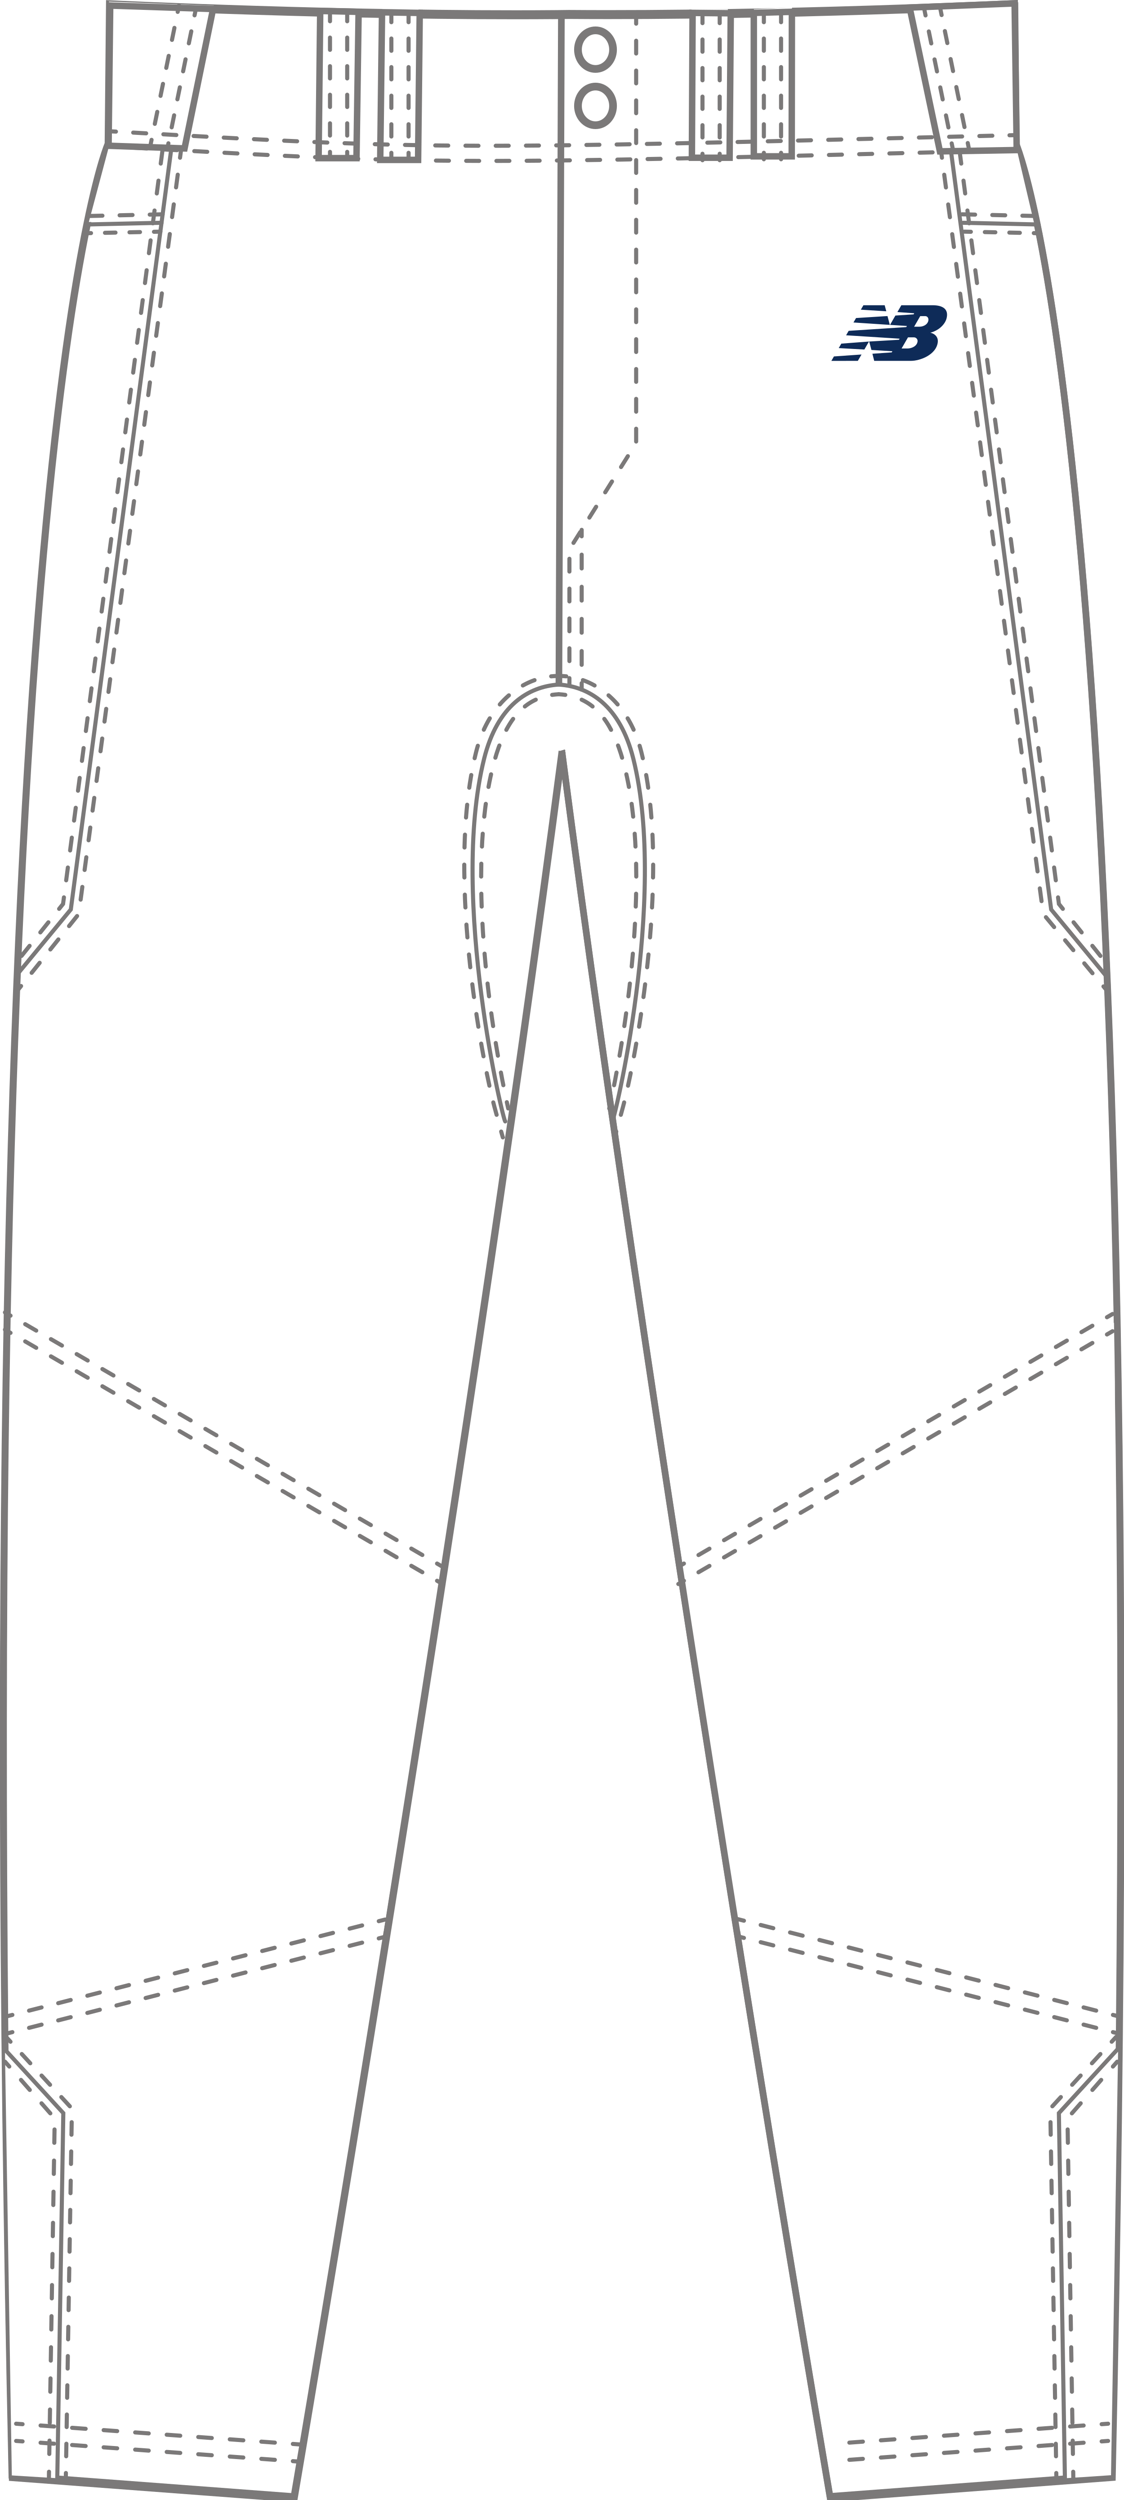 <?xml version="1.0" encoding="UTF-8" standalone="no"?>
<svg
   xmlns:dc="http://purl.org/dc/elements/1.1/"
   xmlns:cc="http://creativecommons.org/ns#"
   xmlns:rdf="http://www.w3.org/1999/02/22-rdf-syntax-ns#"
   xmlns:svg="http://www.w3.org/2000/svg"
   xmlns="http://www.w3.org/2000/svg"
   xmlns:xlink="http://www.w3.org/1999/xlink"
   xmlns:sodipodi="http://sodipodi.sourceforge.net/DTD/sodipodi-0.dtd"
   xmlns:inkscape="http://www.inkscape.org/namespaces/inkscape"
   id="pant_front"
   width="100%"
   height="100%"
   preserveAspectRatio="xMinYMin meet"
   viewBox="0 0 163.293 363.125"
   version="1.1"
   inkscape:version="0.48.4 r9939"
   sodipodi:docname="pant_front_4040.svg">
  <sodipodi:namedview
     pagecolor="#ffffff"
     bordercolor="#666666"
     borderopacity="1"
     objecttolerance="10"
     gridtolerance="10"
     guidetolerance="10"
     inkscape:pageopacity="0"
     inkscape:pageshadow="2"
     inkscape:window-width="1366"
     inkscape:window-height="705"
     id="namedview299"
     showgrid="false"
     inkscape:zoom="2.9691138"
     inkscape:cx="132.01749"
     inkscape:cy="98.746053"
     inkscape:window-x="-4"
     inkscape:window-y="-4"
     inkscape:window-maximized="1"
     inkscape:current-layer="layer1" />
  <defs
     id="defs10593">
    <inkscape:path-effect
       effect="spiro"
       id="path-effect3318"
       is_visible="true" />
    <inkscape:path-effect
       effect="spiro"
       id="path-effect3314"
       is_visible="true" />
    <inkscape:path-effect
       effect="spiro"
       id="path-effect3288"
       is_visible="true" />
    <inkscape:path-effect
       effect="spiro"
       id="path-effect3283"
       is_visible="true" />
    <inkscape:path-effect
       effect="spiro"
       id="path-effect3279"
       is_visible="true" />
    <clipPath
       clipPathUnits="userSpaceOnUse"
       id="clipPath3055">
      <path
         d="M 0,612 1008,612 1008,0 0,0 0,612 z"
         id="path3057" />
    </clipPath>
    <inkscape:path-effect
       effect="spiro"
       id="path-effect3288-1"
       is_visible="true" />
    <inkscape:path-effect
       effect="spiro"
       id="path-effect3318-4"
       is_visible="true" />
    <inkscape:path-effect
       effect="spiro"
       id="path-effect3314-9"
       is_visible="true" />
  </defs>
  <g
     id="layer1"
     transform="translate(-226.821,-415.027)">
    <path
       id="path3935back"
       style="fill:#ffffff;stroke:#7b7979;stroke-width:0.964;stroke-linecap:butt;stroke-linejoin:miter;stroke-miterlimit:4;stroke-opacity:1;stroke-dasharray:none"
       d="m 307.413,416.98 c -29.705,0.236 -64.71,-1.431 -64.71,-1.431 l -0.195,20.352 c 0,0 -20.399,45.282 -13.963,338.655 l 40.983,3.074 c 0,0 24.581,-143.883 38.928,-253.514 l -0.013,-0.026 c 14.344,109.631 38.955,253.513 38.955,253.513 l 40.984,-3.074 c 6.435,-293.371 -13.963,-338.655 -13.963,-338.655 l -0.195,-20.351 c 0,0 -35.006,1.667 -64.74,1.433 l -2.071,0.025 z" />
    <path
       inkscape:connector-curvature="0"
       style="fill:#ffffff;fill-opacity:0.975;stroke:none"
       d="m 227.843,607.056 0.312,103.062 54.406,-14.656 8.25,-52.875 -62.969,-35.531 z m 160.969,0 -62.969,35.531 8.25,52.875 54.406,14.656 0.312,-103.062 z"
       id="knees_front_frontback"
       inkscape:label="" />
    <path
       inkscape:connector-curvature="0"
       id="path3935"
       style="fill:#ffffff;stroke:#7b7979;stroke-width:0.964;stroke-linecap:butt;stroke-linejoin:miter;stroke-miterlimit:4;stroke-opacity:1;stroke-dasharray:none;fill-opacity:0"
       d="m 307.458,417.32 c -29.705,0.236 -64.71,-1.431 -64.71,-1.431 l -0.195,20.352 c 0,0 -20.399,45.282 -13.963,338.655 l 40.983,3.074 c 0,0 24.581,-143.883 38.928,-253.514 l -0.013,-0.026 c 14.344,109.631 38.955,253.513 38.955,253.513 l 40.984,-3.074 C 394.861,481.498 374.464,436.214 374.464,436.214 l -0.195,-20.351 c 0,0 -35.006,1.667 -64.74,1.433 l -2.071,0.025 z" />
    <path
       style="fill:#ffffff;fill-opacity:1;fill-rule:nonzero;stroke:none"
       d="m 242.685,436.169 -2.956,11.098 10.78,-0.046 1.406,-10.531 z m 131.924,0.876 -9.413,-0.262 1.375,10.438 10.478,0.202 z"
       id="path3273back"
       inkscape:connector-curvature="0"
       sodipodi:nodetypes="cccccccccc" />
    <path
       style="fill:#ffffff;fill-opacity:1;fill-rule:nonzero;stroke:none"
       d="m 389.259,712.683 -8.5,9.531 0.844,52.75 6.625,-0.438 1.031,-61.844 z m -161.719,0.031 1,61.844 6.625,0.406 0.875,-52.75 -8.5,-9.5 z"
       id="path3181back" />
    <path
       style="fill:none;fill-opacity:1;fill-rule:nonzero;stroke:none"
       d="m 389.259,712.683 -8.5,9.531 0.844,52.75 6.625,-0.438 1.031,-61.844 z m -161.719,0.031 1,61.844 6.625,0.406 0.875,-52.75 -8.5,-9.5 z"
       id="path3181inf" />
    <path
       inkscape:connector-curvature="0"
       style="fill:#ffffff;fill-opacity:0;stroke:none"
       d="m 243.228,435.985 -3.5,11.438 11.188,-0.25 1.406,-10.531 -9.094,-0.656 z m 132.125,0.531 -9.75,0.219 1.375,10.438 11.344,0.25 -2.969,-10.906 z"
       id="path3273inf" />
    <path
       inkscape:connector-curvature="0"
       style="fill:#ffffff;fill-opacity:0;fill-rule:nonzero;stroke:none"
       d="m 242.602,436.183 -3.5,11.438 11.188,-0.25 1.406,-10.531 -9.094,-0.656 z m 132.125,0.531 -9.75,0.219 1.375,10.438 11.344,0.25 -2.969,-10.906 z"
       id="path3273inf-7"
       inkscape:label="#path3273" />
    <path
       style="fill:#ffffff;fill-opacity:1;fill-rule:nonzero;stroke:none"
       d="m 242.655,415.264 -0.031,20.531 11.062,0.406 4.219,-20.344 -15.25,-0.594 z m 131.562,0 -15.25,0.594 4.406,20.906 11.031,-0.406 -0.188,-21.094 z m -32.344,0.844 -5.531,0.25 0.094,21.125 5.438,0 0,-21.375 z m -68.781,0.25 0,21.375 5.469,0 0.094,-21.094 -5.562,-0.281 z m 9.219,0 -0.094,21.688 5.312,0 0.094,-21.688 -5.312,0 z m 44.969,0 0.094,21.688 5.312,0 -0.125,-21.688 -5.281,0 z"
       id="path3221back" />
    <path
       style="fill:#c1bfbd;fill-opacity:0;fill-rule:nonzero;stroke:none"
       d="M 162.438 297.656 L 153.938 307.188 L 154.781 359.938 L 161.406 359.5 L 162.438 297.656 z M 0.719 297.688 L 1.719 359.531 L 8.344 359.938 L 9.219 307.188 L 0.719 297.688 z "
       id="path3181"
       transform="translate(226.821,415.027)" />
    <path
       style="fill:#c1bfbd;fill-opacity:0;fill-rule:nonzero;stroke:none"
       d="m 242.655,415.264 -0.031,20.531 11.062,0.406 4.219,-20.344 -15.25,-0.594 z m 131.562,0 -15.25,0.594 4.406,20.906 11.031,-0.406 -0.188,-21.094 z m -32.344,0.844 -5.531,0.25 0.094,21.125 5.438,0 0,-21.375 z m -68.781,0.25 0,21.375 5.469,0 0.094,-21.094 -5.562,-0.281 z m 9.219,0 -0.094,21.688 5.312,0 0.094,-21.688 -5.312,0 z m 44.969,0 0.094,21.688 5.312,0 -0.125,-21.688 -5.281,0 z"
       id="path3221" />
    <path
       style="fill:#ffff00;fill-opacity:0;fill-rule:nonzero;stroke:none"
       d="m 243.228,435.985 -3.5,11.438 11.188,-0.25 1.406,-10.531 -9.094,-0.656 z m 132.125,0.531 -9.75,0.219 1.375,10.438 11.344,0.25 -2.969,-10.906 z"
       id="path3273"
       inkscape:connector-curvature="0" />
    <g
       id="g3937"
       transform="matrix(1.25,0,0,-1.25,287.562,438.249)">
      <path
         d="M 0,0 -4.403,0 -4.192,17.148 0.189,17.077 0,0 z"
         style="fill:none;stroke:#7b7979;stroke-width:0.75;stroke-linecap:butt;stroke-linejoin:miter;stroke-miterlimit:4;stroke-opacity:1;stroke-dasharray:none"
         id="path3939" />
    </g>
    <g
       id="g3941"
       transform="matrix(1.25,0,0,-1.25,278.61,437.997)">
      <path
         d="M 0,0 -4.403,0 -4.216,17.104 0.247,17 0,0 z"
         style="fill:none;stroke:#7b7979;stroke-width:0.75;stroke-linecap:butt;stroke-linejoin:miter;stroke-miterlimit:4;stroke-opacity:1;stroke-dasharray:none"
         id="path3943" />
    </g>
    <g
       id="g3945"
       transform="matrix(1.25,0,0,-1.25,341.84,437.732)">
      <path
         d="m 0,0 -4.405,0 0,16.666 4.427,0.126 L 0,0 z"
         style="fill:none;stroke:#7b7979;stroke-width:0.75;stroke-linecap:butt;stroke-linejoin:miter;stroke-miterlimit:4;stroke-opacity:1;stroke-dasharray:none"
         id="path3947" />
    </g>
    <g
       id="g3949"
       transform="matrix(1.25,0,0,-1.25,332.816,437.937)">
      <path
         d="M 0,0 -4.383,0 -4.302,16.83 0.134,16.784 0,0 z"
         style="fill:none;stroke:#7b7979;stroke-width:0.75;stroke-linecap:butt;stroke-linejoin:miter;stroke-miterlimit:4;stroke-opacity:1;stroke-dasharray:none"
         id="path3951" />
    </g>
    <g
       id="g3953"
       transform="matrix(1.25,0,0,-1.25,358.975,416.125)">
      <path
         d="m 0,0 3.516,-16.709 8.927,0.152 L 12.199,0.482 0,0 z"
         style="fill:none;stroke:#7b7979;stroke-width:0.75;stroke-linecap:butt;stroke-linejoin:miter;stroke-miterlimit:4;stroke-opacity:1;stroke-dasharray:none"
         id="path3955" />
    </g>
    <path
       id="path3959"
       style="fill:none;stroke:#7b7979;stroke-width:0.938;stroke-linecap:butt;stroke-linejoin:miter;stroke-miterlimit:4;stroke-opacity:1;stroke-dasharray:none"
       d="m 257.774,416.335 -4.143,20.25 -11.036,-0.388 0.235,-20.363 14.944,0.5 z" />
    <g
       id="g3961"
       transform="matrix(1.25,0,0,-1.25,315.883,422.236)">
      <path
         d="m 0,0 c 0,-1.238 -0.913,-2.244 -2.039,-2.244 -1.126,0 -2.038,1.006 -2.038,2.244 0,1.238 0.912,2.242 2.038,2.242 C -0.913,2.242 0,1.238 0,0 z"
         style="fill:none;stroke:#7b7979;stroke-width:0.898;stroke-linecap:butt;stroke-linejoin:miter;stroke-miterlimit:4;stroke-opacity:1;stroke-dasharray:none"
         id="path3963" />
    </g>
    <g
       id="g3965"
       transform="matrix(1.25,0,0,-1.25,315.883,430.408)">
      <path
         d="m 0,0 c 0,-1.238 -0.913,-2.244 -2.039,-2.244 -1.126,0 -2.038,1.006 -2.038,2.244 0,1.24 0.912,2.246 2.038,2.246 C -0.913,2.246 0,1.24 0,0 z"
         style="fill:none;stroke:#7b7979;stroke-width:0.898;stroke-linecap:butt;stroke-linejoin:miter;stroke-miterlimit:4;stroke-opacity:1;stroke-dasharray:none"
         id="path3967" />
    </g>
    <g
       id="g3969"
       transform="matrix(1.25,0,0,-1.25,387.803,769.545)">
      <path
         d="M 0,0 -0.748,-0.055"
         style="fill:none;stroke:#7b7979;stroke-width:0.476;stroke-linecap:round;stroke-linejoin:miter;stroke-miterlimit:4;stroke-opacity:1;stroke-dasharray:none"
         id="path3971" />
    </g>
    <g
       id="g3973"
       transform="matrix(1.25,0,0,-1.25,384.249,769.805)">
      <path
         d="M 0,0 -28.274,-2.066"
         style="fill:none;stroke:#7b7979;stroke-width:0.476;stroke-linecap:round;stroke-linejoin:miter;stroke-miterlimit:4;stroke-opacity:1;stroke-dasharray:1.575, 2.1;stroke-dashoffset:0"
         id="path3975" />
    </g>
    <g
       id="g3981"
       transform="matrix(1.25,0,0,-1.25,387.803,767.045)">
      <path
         d="M 0,0 -0.748,-0.055"
         style="fill:none;stroke:#7b7979;stroke-width:0.476;stroke-linecap:round;stroke-linejoin:miter;stroke-miterlimit:4;stroke-opacity:1;stroke-dasharray:none"
         id="path3983" />
    </g>
    <g
       id="g3985"
       transform="matrix(1.25,0,0,-1.25,384.249,767.305)">
      <path
         d="M 0,0 -28.274,-2.066"
         style="fill:none;stroke:#7b7979;stroke-width:0.476;stroke-linecap:round;stroke-linejoin:miter;stroke-miterlimit:4;stroke-opacity:1;stroke-dasharray:1.575, 2.1;stroke-dashoffset:0"
         id="path3987" />
    </g>
    <g
       id="g3993"
       transform="matrix(1.25,0,0,-1.25,229.163,769.545)">
      <path
         d="M 0,0 0.748,-0.055"
         style="fill:none;stroke:#7b7979;stroke-width:0.476;stroke-linecap:round;stroke-linejoin:miter;stroke-miterlimit:4;stroke-opacity:1;stroke-dasharray:none"
         id="path3995" />
    </g>
    <g
       id="g3997"
       transform="matrix(1.25,0,0,-1.25,232.716,769.805)">
      <path
         d="M 0,0 28.274,-2.066"
         style="fill:none;stroke:#7b7979;stroke-width:0.476;stroke-linecap:round;stroke-linejoin:miter;stroke-miterlimit:4;stroke-opacity:1;stroke-dasharray:1.575, 2.1;stroke-dashoffset:0"
         id="path3999" />
    </g>
    <g
       id="g4001"
       transform="matrix(1.25,0,0,-1.25,269.368,772.483)">
      <path
         d="M 0,0 0.748,-0.055"
         style="fill:none;stroke:#7b7979;stroke-width:0.476;stroke-linecap:round;stroke-linejoin:miter;stroke-miterlimit:4;stroke-opacity:1;stroke-dasharray:none"
         id="path4003" />
    </g>
    <g
       id="g4005"
       transform="matrix(1.25,0,0,-1.25,229.163,767.045)">
      <path
         d="M 0,0 0.748,-0.055"
         style="fill:none;stroke:#7b7979;stroke-width:0.476;stroke-linecap:round;stroke-linejoin:miter;stroke-miterlimit:4;stroke-opacity:1;stroke-dasharray:none"
         id="path4007" />
    </g>
    <g
       id="g4009"
       transform="matrix(1.25,0,0,-1.25,232.716,767.305)">
      <path
         d="M 0,0 28.274,-2.066"
         style="fill:none;stroke:#7b7979;stroke-width:0.476;stroke-linecap:round;stroke-linejoin:miter;stroke-miterlimit:4;stroke-opacity:1;stroke-dasharray:1.575, 2.1;stroke-dashoffset:0"
         id="path4011" />
    </g>
    <g
       id="g4013"
       transform="matrix(1.25,0,0,-1.25,269.368,769.983)">
      <path
         d="M 0,0 0.748,-0.055"
         style="fill:none;stroke:#7b7979;stroke-width:0.476;stroke-linecap:round;stroke-linejoin:miter;stroke-miterlimit:4;stroke-opacity:1;stroke-dasharray:none"
         id="path4015" />
    </g>
    <g
       id="g4017"
       transform="matrix(1.25,0,0,-1.25,308.018,514.457)">
      <path
         d="M 0,0 0.288,77.753"
         style="fill:none;stroke:#7b7979;stroke-width:0.771;stroke-linecap:butt;stroke-linejoin:miter;stroke-miterlimit:4;stroke-opacity:1;stroke-dasharray:none"
         id="path4019" />
    </g>
    <g
       id="g4021"
       transform="matrix(1.25,0,0,-1.25,325.368,642.587)">
      <path
         d="M 0,0 0.648,0.377"
         style="fill:none;stroke:#7b7979;stroke-width:0.476;stroke-linecap:round;stroke-linejoin:miter;stroke-miterlimit:4;stroke-opacity:1;stroke-dasharray:none"
         id="path4023" />
    </g>
    <g
       id="g4025"
       transform="matrix(1.25,0,0,-1.25,328.298,640.881)">
      <path
         d="M 0,0 46.625,27.137"
         style="fill:none;stroke:#7b7979;stroke-width:0.476;stroke-linecap:round;stroke-linejoin:miter;stroke-miterlimit:4;stroke-opacity:1;stroke-dasharray:1.471, 1.962;stroke-dashoffset:0"
         id="path4027" />
    </g>
    <g
       id="g4029"
       transform="matrix(1.25,0,0,-1.25,387.639,606.343)">
      <path
         d="M 0,0 0.648,0.377"
         style="fill:none;stroke:#7b7979;stroke-width:0.476;stroke-linecap:round;stroke-linejoin:miter;stroke-miterlimit:4;stroke-opacity:1;stroke-dasharray:none"
         id="path4031" />
    </g>
    <g
       id="g4033"
       transform="matrix(1.25,0,0,-1.25,325.368,645.087)">
      <path
         d="M 0,0 0.648,0.377"
         style="fill:none;stroke:#7b7979;stroke-width:0.476;stroke-linecap:round;stroke-linejoin:miter;stroke-miterlimit:4;stroke-opacity:1;stroke-dasharray:none"
         id="path4035" />
    </g>
    <g
       id="g4037"
       transform="matrix(1.25,0,0,-1.25,328.298,643.381)">
      <path
         d="M 0,0 46.625,27.137"
         style="fill:none;stroke:#7b7979;stroke-width:0.476;stroke-linecap:round;stroke-linejoin:miter;stroke-miterlimit:4;stroke-opacity:1;stroke-dasharray:1.471, 1.962;stroke-dashoffset:0"
         id="path4039" />
    </g>
    <g
       id="g4041"
       transform="matrix(1.25,0,0,-1.25,387.639,608.843)">
      <path
         d="M 0,0 0.648,0.377"
         style="fill:none;stroke:#7b7979;stroke-width:0.476;stroke-linecap:round;stroke-linejoin:miter;stroke-miterlimit:4;stroke-opacity:1;stroke-dasharray:none"
         id="path4043" />
    </g>
    <g
       id="g4045"
       transform="matrix(1.25,0,0,-1.25,333.988,696.256)">
      <path
         d="M 0,0 0.727,-0.186"
         style="fill:none;stroke:#7b7979;stroke-width:0.476;stroke-linecap:round;stroke-linejoin:miter;stroke-miterlimit:4;stroke-opacity:1;stroke-dasharray:none"
         id="path4047" />
    </g>
    <g
       id="g4049"
       transform="matrix(1.25,0,0,-1.25,337.334,697.109)">
      <path
         d="M 0,0 39.967,-10.2"
         style="fill:none;stroke:#7b7979;stroke-width:0.476;stroke-linecap:round;stroke-linejoin:miter;stroke-miterlimit:4;stroke-opacity:1;stroke-dasharray:1.509, 2.012;stroke-dashoffset:0"
         id="path4051" />
    </g>
    <g
       id="g4053"
       transform="matrix(1.25,0,0,-1.25,388.511,710.171)">
      <path
         d="M 0,0 0.727,-0.186"
         style="fill:none;stroke:#7b7979;stroke-width:0.476;stroke-linecap:round;stroke-linejoin:miter;stroke-miterlimit:4;stroke-opacity:1;stroke-dasharray:none"
         id="path4055" />
    </g>
    <g
       id="g4057"
       transform="matrix(1.25,0,0,-1.25,333.988,693.756)">
      <path
         d="M 0,0 0.727,-0.186"
         style="fill:none;stroke:#7b7979;stroke-width:0.476;stroke-linecap:round;stroke-linejoin:miter;stroke-miterlimit:4;stroke-opacity:1;stroke-dasharray:none"
         id="path4059" />
    </g>
    <g
       id="g4061"
       transform="matrix(1.25,0,0,-1.25,337.334,694.609)">
      <path
         d="M 0,0 39.967,-10.2"
         style="fill:none;stroke:#7b7979;stroke-width:0.476;stroke-linecap:round;stroke-linejoin:miter;stroke-miterlimit:4;stroke-opacity:1;stroke-dasharray:1.509, 2.012;stroke-dashoffset:0"
         id="path4063" />
    </g>
    <g
       id="g4065"
       transform="matrix(1.25,0,0,-1.25,388.511,707.671)">
      <path
         d="M 0,0 0.727,-0.186"
         style="fill:none;stroke:#7b7979;stroke-width:0.476;stroke-linecap:round;stroke-linejoin:miter;stroke-miterlimit:4;stroke-opacity:1;stroke-dasharray:none"
         id="path4067" />
    </g>
    <g
       id="g4069"
       transform="matrix(1.25,0,0,-1.25,282.757,696.324)">
      <path
         d="M 0,0 -0.727,-0.186"
         style="fill:none;stroke:#7b7979;stroke-width:0.476;stroke-linecap:round;stroke-linejoin:miter;stroke-miterlimit:4;stroke-opacity:1;stroke-dasharray:none"
         id="path4071" />
    </g>
    <g
       id="g4073"
       transform="matrix(1.25,0,0,-1.25,279.429,697.175)">
      <path
         d="M 0,0 -39.681,-10.148"
         style="fill:none;stroke:#7b7979;stroke-width:0.476;stroke-linecap:round;stroke-linejoin:miter;stroke-miterlimit:4;stroke-opacity:1;stroke-dasharray:1.498, 1.998;stroke-dashoffset:0"
         id="path4075" />
    </g>
    <g
       id="g4077"
       transform="matrix(1.25,0,0,-1.25,228.618,710.171)">
      <path
         d="M 0,0 -0.727,-0.186"
         style="fill:none;stroke:#7b7979;stroke-width:0.476;stroke-linecap:round;stroke-linejoin:miter;stroke-miterlimit:4;stroke-opacity:1;stroke-dasharray:none"
         id="path4079" />
    </g>
    <g
       id="g4081"
       transform="matrix(1.25,0,0,-1.25,282.757,693.824)">
      <path
         d="M 0,0 -0.727,-0.186"
         style="fill:none;stroke:#7b7979;stroke-width:0.476;stroke-linecap:round;stroke-linejoin:miter;stroke-miterlimit:4;stroke-opacity:1;stroke-dasharray:none"
         id="path4083" />
    </g>
    <g
       id="g4085"
       transform="matrix(1.25,0,0,-1.25,279.429,694.675)">
      <path
         d="M 0,0 -39.681,-10.148"
         style="fill:none;stroke:#7b7979;stroke-width:0.476;stroke-linecap:round;stroke-linejoin:miter;stroke-miterlimit:4;stroke-opacity:1;stroke-dasharray:1.498, 1.998;stroke-dashoffset:0"
         id="path4087" />
    </g>
    <g
       id="g4089"
       transform="matrix(1.25,0,0,-1.25,228.618,707.671)">
      <path
         d="M 0,0 -0.727,-0.186"
         style="fill:none;stroke:#7b7979;stroke-width:0.476;stroke-linecap:round;stroke-linejoin:miter;stroke-miterlimit:4;stroke-opacity:1;stroke-dasharray:none"
         id="path4091" />
    </g>
    <g
       id="g4093"
       transform="matrix(1.25,0,0,-1.25,319.24,417.527)">
      <path
         d="M 0,0 0,-0.75"
         style="fill:none;stroke:#7b7979;stroke-width:0.476;stroke-linecap:round;stroke-linejoin:miter;stroke-miterlimit:4;stroke-opacity:1;stroke-dasharray:none"
         id="path4095" />
    </g>
    <g
       id="g4097"
       transform="matrix(1.25,0,0,-1.25,319.24,420.941)">
      <path
         d="m 0,0 0,-46.735 -7.756,-12.369 0,-13.967"
         style="fill:none;stroke:#7b7979;stroke-width:0.476;stroke-linecap:round;stroke-linejoin:miter;stroke-miterlimit:4;stroke-opacity:1;stroke-dasharray:1.486, 1.982;stroke-dashoffset:0"
         id="path4099" />
    </g>
    <g
       id="g4101"
       transform="matrix(1.25,0,0,-1.25,309.545,513.519)">
      <path
         d="M 0,0 0,-0.75"
         style="fill:none;stroke:#7b7979;stroke-width:0.476;stroke-linecap:round;stroke-linejoin:miter;stroke-miterlimit:4;stroke-opacity:1;stroke-dasharray:none"
         id="path4103" />
    </g>
    <g
       id="g4105"
       transform="matrix(1.25,0,0,-1.25,242.728,434.089)">
      <path
         d="M 0,0 C 0.251,-0.015 0.501,-0.028 0.749,-0.043"
         style="fill:none;stroke:#7b7979;stroke-width:0.476;stroke-linecap:round;stroke-linejoin:miter;stroke-miterlimit:4;stroke-opacity:1;stroke-dasharray:none"
         id="path4107" />
    </g>
    <g
       id="g4109"
       transform="matrix(1.25,0,0,-1.25,246.173,434.286)">
      <path
         d="M 0,0 C 35.751,-2.03 37.626,-1.933 100.839,-0.336"
         style="fill:none;stroke:#7b7979;stroke-width:0.476;stroke-linecap:round;stroke-linejoin:miter;stroke-miterlimit:4;stroke-opacity:1;stroke-dasharray:1.506, 2.008;stroke-dashoffset:0"
         id="path4111" />
    </g>
    <g
       id="g4113"
       transform="matrix(1.25,0,0,-1.25,373.479,434.674)">
      <path
         d="M 0,0 C 0.249,0.006 0.5,0.012 0.752,0.019"
         style="fill:none;stroke:#7b7979;stroke-width:0.476;stroke-linecap:round;stroke-linejoin:miter;stroke-miterlimit:4;stroke-opacity:1;stroke-dasharray:none"
         id="path4115" />
    </g>
    <g
       id="g4117"
       transform="matrix(1.25,0,0,-1.25,242.829,436.287)">
      <path
         d="M 0,0 C 0.251,-0.015 0.501,-0.028 0.749,-0.043"
         style="fill:none;stroke:#7b7979;stroke-width:0.476;stroke-linecap:round;stroke-linejoin:miter;stroke-miterlimit:4;stroke-opacity:1;stroke-dasharray:none"
         id="path4119" />
    </g>
    <g
       id="g4121"
       transform="matrix(1.25,0,0,-1.25,246.275,436.483)">
      <path
         d="M 0,0 C 35.751,-2.032 37.626,-1.935 100.846,-0.336"
         style="fill:none;stroke:#7b7979;stroke-width:0.476;stroke-linecap:round;stroke-linejoin:miter;stroke-miterlimit:4;stroke-opacity:1;stroke-dasharray:1.506, 2.008;stroke-dashoffset:0"
         id="path4123" />
    </g>
    <g
       id="g4125"
       transform="matrix(1.25,0,0,-1.25,373.589,436.871)">
      <path
         d="M 0,0 C 0.249,0.006 0.5,0.012 0.752,0.019"
         style="fill:none;stroke:#7b7979;stroke-width:0.476;stroke-linecap:round;stroke-linejoin:miter;stroke-miterlimit:4;stroke-opacity:1;stroke-dasharray:none"
         id="path4127" />
    </g>
    <g
       id="g4129"
       transform="matrix(1.25,0,0,-1.25,291.126,642.587)">
      <path
         d="M 0,0 -0.648,0.377"
         style="fill:none;stroke:#7b7979;stroke-width:0.476;stroke-linecap:round;stroke-linejoin:miter;stroke-miterlimit:4;stroke-opacity:1;stroke-dasharray:none"
         id="path4131" />
    </g>
    <g
       id="g4133"
       transform="matrix(1.25,0,0,-1.25,288.178,640.874)">
      <path
         d="M 0,0 -47.009,27.313"
         style="fill:none;stroke:#7b7979;stroke-width:0.476;stroke-linecap:round;stroke-linejoin:miter;stroke-miterlimit:4;stroke-opacity:1;stroke-dasharray:1.483, 1.977;stroke-dashoffset:0"
         id="path4135" />
    </g>
    <g
       id="g4137"
       transform="matrix(1.25,0,0,-1.25,228.349,606.112)">
      <path
         d="M 0,0 -0.648,0.377"
         style="fill:none;stroke:#7b7979;stroke-width:0.476;stroke-linecap:round;stroke-linejoin:miter;stroke-miterlimit:4;stroke-opacity:1;stroke-dasharray:none"
         id="path4139" />
    </g>
    <g
       id="g4141"
       transform="matrix(1.25,0,0,-1.25,291.126,645.087)">
      <path
         d="M 0,0 -0.648,0.377"
         style="fill:none;stroke:#7b7979;stroke-width:0.476;stroke-linecap:round;stroke-linejoin:miter;stroke-miterlimit:4;stroke-opacity:1;stroke-dasharray:none"
         id="path4143" />
    </g>
    <g
       id="g4145"
       transform="matrix(1.25,0,0,-1.25,288.178,643.374)">
      <path
         d="M 0,0 -47.009,27.313"
         style="fill:none;stroke:#7b7979;stroke-width:0.476;stroke-linecap:round;stroke-linejoin:miter;stroke-miterlimit:4;stroke-opacity:1;stroke-dasharray:1.483, 1.977;stroke-dashoffset:0"
         id="path4147" />
    </g>
    <g
       id="g4149"
       transform="matrix(1.25,0,0,-1.25,228.349,608.612)">
      <path
         d="M 0,0 -0.648,0.377"
         style="fill:none;stroke:#7b7979;stroke-width:0.476;stroke-linecap:round;stroke-linejoin:miter;stroke-miterlimit:4;stroke-opacity:1;stroke-dasharray:none"
         id="path4151" />
    </g>
    <g
       id="g4153"
       transform="matrix(1.25,0,0,-1.25,311.326,491.982)">
      <path
         d="M 0,0 0,-0.75"
         style="fill:none;stroke:#7b7979;stroke-width:0.476;stroke-linecap:round;stroke-linejoin:miter;stroke-miterlimit:4;stroke-opacity:1;stroke-dasharray:none"
         id="path4155" />
    </g>
    <g
       id="g4157"
       transform="matrix(1.25,0,0,-1.25,311.326,495.586)">
      <path
         d="M 0,0 0,-13.865"
         style="fill:none;stroke:#7b7979;stroke-width:0.476;stroke-linecap:round;stroke-linejoin:miter;stroke-miterlimit:4;stroke-opacity:1;stroke-dasharray:1.6, 2.133;stroke-dashoffset:0"
         id="path4159" />
    </g>
    <g
       id="g4161"
       transform="matrix(1.25,0,0,-1.25,311.326,514.25)">
      <path
         d="M 0,0 0,-0.75"
         style="fill:none;stroke:#7b7979;stroke-width:0.476;stroke-linecap:round;stroke-linejoin:miter;stroke-miterlimit:4;stroke-opacity:1;stroke-dasharray:none"
         id="path4163" />
    </g>
    <g
       id="g4165"
       transform="matrix(1.25,0,0,-1.25,286.178,417.314)">
      <path
         d="M 0,0 0,-0.75"
         style="fill:none;stroke:#7b7979;stroke-width:0.476;stroke-linecap:round;stroke-linejoin:miter;stroke-miterlimit:4;stroke-opacity:1;stroke-dasharray:none"
         id="path4167" />
    </g>
    <g
       id="g4169"
       transform="matrix(1.25,0,0,-1.25,286.178,420.624)">
      <path
         d="M 0,0 0,-12.33"
         style="fill:none;stroke:#7b7979;stroke-width:0.476;stroke-linecap:round;stroke-linejoin:miter;stroke-miterlimit:4;stroke-opacity:1;stroke-dasharray:1.423, 1.897;stroke-dashoffset:0"
         id="path4171" />
    </g>
    <g
       id="g4173"
       transform="matrix(1.25,0,0,-1.25,286.178,437.222)">
      <path
         d="M 0,0 0,-0.75"
         style="fill:none;stroke:#7b7979;stroke-width:0.476;stroke-linecap:round;stroke-linejoin:miter;stroke-miterlimit:4;stroke-opacity:1;stroke-dasharray:none"
         id="path4175" />
    </g>
    <g
       id="g4177"
       transform="matrix(1.25,0,0,-1.25,283.678,417.314)">
      <path
         d="M 0,0 0,-0.75"
         style="fill:none;stroke:#7b7979;stroke-width:0.476;stroke-linecap:round;stroke-linejoin:miter;stroke-miterlimit:4;stroke-opacity:1;stroke-dasharray:none"
         id="path4179" />
    </g>
    <g
       id="g4181"
       transform="matrix(1.25,0,0,-1.25,283.678,420.624)">
      <path
         d="M 0,0 0,-12.33"
         style="fill:none;stroke:#7b7979;stroke-width:0.476;stroke-linecap:round;stroke-linejoin:miter;stroke-miterlimit:4;stroke-opacity:1;stroke-dasharray:1.423, 1.897;stroke-dashoffset:0"
         id="path4183" />
    </g>
    <g
       id="g4185"
       transform="matrix(1.25,0,0,-1.25,283.678,437.222)">
      <path
         d="M 0,0 0,-0.75"
         style="fill:none;stroke:#7b7979;stroke-width:0.476;stroke-linecap:round;stroke-linejoin:miter;stroke-miterlimit:4;stroke-opacity:1;stroke-dasharray:none"
         id="path4187" />
    </g>
    <g
       id="g4189"
       transform="matrix(1.25,0,0,-1.25,277.262,417.178)">
      <path
         d="M 0,0 0,-0.75"
         style="fill:none;stroke:#7b7979;stroke-width:0.476;stroke-linecap:round;stroke-linejoin:miter;stroke-miterlimit:4;stroke-opacity:1;stroke-dasharray:none"
         id="path4191" />
    </g>
    <g
       id="g4193"
       transform="matrix(1.25,0,0,-1.25,277.262,420.487)">
      <path
         d="M 0,0 0,-12.33"
         style="fill:none;stroke:#7b7979;stroke-width:0.476;stroke-linecap:round;stroke-linejoin:miter;stroke-miterlimit:4;stroke-opacity:1;stroke-dasharray:1.423, 1.897;stroke-dashoffset:0"
         id="path4195" />
    </g>
    <g
       id="g4197"
       transform="matrix(1.25,0,0,-1.25,277.262,437.085)">
      <path
         d="M 0,0 0,-0.75"
         style="fill:none;stroke:#7b7979;stroke-width:0.476;stroke-linecap:round;stroke-linejoin:miter;stroke-miterlimit:4;stroke-opacity:1;stroke-dasharray:none"
         id="path4199" />
    </g>
    <g
       id="g4201"
       transform="matrix(1.25,0,0,-1.25,274.762,417.178)">
      <path
         d="M 0,0 0,-0.75"
         style="fill:none;stroke:#7b7979;stroke-width:0.476;stroke-linecap:round;stroke-linejoin:miter;stroke-miterlimit:4;stroke-opacity:1;stroke-dasharray:none"
         id="path4203" />
    </g>
    <g
       id="g4205"
       transform="matrix(1.25,0,0,-1.25,274.762,420.487)">
      <path
         d="M 0,0 0,-12.33"
         style="fill:none;stroke:#7b7979;stroke-width:0.476;stroke-linecap:round;stroke-linejoin:miter;stroke-miterlimit:4;stroke-opacity:1;stroke-dasharray:1.423, 1.897;stroke-dashoffset:0"
         id="path4207" />
    </g>
    <g
       id="g4209"
       transform="matrix(1.25,0,0,-1.25,274.762,437.085)">
      <path
         d="M 0,0 0,-0.75"
         style="fill:none;stroke:#7b7979;stroke-width:0.476;stroke-linecap:round;stroke-linejoin:miter;stroke-miterlimit:4;stroke-opacity:1;stroke-dasharray:none"
         id="path4211" />
    </g>
    <g
       id="g4213"
       transform="matrix(1.25,0,0,-1.25,328.877,417.451)">
      <path
         d="M 0,0 0,-0.75"
         style="fill:none;stroke:#7b7979;stroke-width:0.476;stroke-linecap:round;stroke-linejoin:miter;stroke-miterlimit:4;stroke-opacity:1;stroke-dasharray:none"
         id="path4215" />
    </g>
    <g
       id="g4217"
       transform="matrix(1.25,0,0,-1.25,328.877,420.76)">
      <path
         d="M 0,0 0,-12.33"
         style="fill:none;stroke:#7b7979;stroke-width:0.476;stroke-linecap:round;stroke-linejoin:miter;stroke-miterlimit:4;stroke-opacity:1;stroke-dasharray:1.423, 1.897;stroke-dashoffset:0"
         id="path4219" />
    </g>
    <g
       id="g4221"
       transform="matrix(1.25,0,0,-1.25,328.877,437.358)">
      <path
         d="M 0,0 0,-0.75"
         style="fill:none;stroke:#7b7979;stroke-width:0.476;stroke-linecap:round;stroke-linejoin:miter;stroke-miterlimit:4;stroke-opacity:1;stroke-dasharray:none"
         id="path4223" />
    </g>
    <g
       id="g4225"
       transform="matrix(1.25,0,0,-1.25,331.377,417.451)">
      <path
         d="M 0,0 0,-0.75"
         style="fill:none;stroke:#7b7979;stroke-width:0.476;stroke-linecap:round;stroke-linejoin:miter;stroke-miterlimit:4;stroke-opacity:1;stroke-dasharray:none"
         id="path4227" />
    </g>
    <path
       id="path4231"
       style="fill:none;stroke:#7b7979;stroke-width:0.595;stroke-linecap:round;stroke-linejoin:miter;stroke-miterlimit:4;stroke-opacity:1;stroke-dasharray:1.779, 2.371;stroke-dashoffset:0"
       d="m 331.377,420.76 0,15.412" />
    <g
       id="g4233"
       transform="matrix(1.25,0,0,-1.25,331.377,437.358)">
      <path
         d="M 0,0 0,-0.75"
         style="fill:none;stroke:#7b7979;stroke-width:0.476;stroke-linecap:round;stroke-linejoin:miter;stroke-miterlimit:4;stroke-opacity:1;stroke-dasharray:none"
         id="path4235" />
    </g>
    <g
       id="g4237"
       transform="matrix(1.25,0,0,-1.25,337.793,417.314)">
      <path
         d="M 0,0 0,-0.75"
         style="fill:none;stroke:#7b7979;stroke-width:0.476;stroke-linecap:round;stroke-linejoin:miter;stroke-miterlimit:4;stroke-opacity:1;stroke-dasharray:none"
         id="path4239" />
    </g>
    <g
       id="g4241"
       transform="matrix(1.25,0,0,-1.25,337.793,420.624)">
      <path
         d="M 0,0 0,-12.33"
         style="fill:none;stroke:#7b7979;stroke-width:0.476;stroke-linecap:round;stroke-linejoin:miter;stroke-miterlimit:4;stroke-opacity:1;stroke-dasharray:1.423, 1.897;stroke-dashoffset:0"
         id="path4243" />
    </g>
    <g
       id="g4245"
       transform="matrix(1.25,0,0,-1.25,337.793,437.222)">
      <path
         d="M 0,0 0,-0.75"
         style="fill:none;stroke:#7b7979;stroke-width:0.476;stroke-linecap:round;stroke-linejoin:miter;stroke-miterlimit:4;stroke-opacity:1;stroke-dasharray:none"
         id="path4247" />
    </g>
    <g
       id="g4249"
       transform="matrix(1.25,0,0,-1.25,340.293,417.314)">
      <path
         d="M 0,0 0,-0.75"
         style="fill:none;stroke:#7b7979;stroke-width:0.476;stroke-linecap:round;stroke-linejoin:miter;stroke-miterlimit:4;stroke-opacity:1;stroke-dasharray:none"
         id="path4251" />
    </g>
    <g
       id="g4253"
       transform="matrix(1.25,0,0,-1.25,340.293,420.624)">
      <path
         d="M 0,0 0,-12.33"
         style="fill:none;stroke:#7b7979;stroke-width:0.476;stroke-linecap:round;stroke-linejoin:miter;stroke-miterlimit:4;stroke-opacity:1;stroke-dasharray:1.423, 1.897;stroke-dashoffset:0"
         id="path4255" />
    </g>
    <g
       id="g4257"
       transform="matrix(1.25,0,0,-1.25,340.293,437.222)">
      <path
         d="M 0,0 0,-0.75"
         style="fill:none;stroke:#7b7979;stroke-width:0.476;stroke-linecap:round;stroke-linejoin:miter;stroke-miterlimit:4;stroke-opacity:1;stroke-dasharray:none"
         id="path4259" />
    </g>
    <g
       id="g4261"
       transform="matrix(1.25,0,0,-1.25,255.274,416.335)">
      <path
         d="M 0,0 -0.15,-0.734"
         style="fill:none;stroke:#7b7979;stroke-width:0.476;stroke-linecap:round;stroke-linejoin:miter;stroke-miterlimit:4;stroke-opacity:1;stroke-dasharray:none"
         id="path4263" />
    </g>
    <g
       id="g4265"
       transform="matrix(1.25,0,0,-1.25,254.611,419.578)">
      <path
         d="M 0,0 -2.469,-12.08"
         style="fill:none;stroke:#7b7979;stroke-width:0.476;stroke-linecap:round;stroke-linejoin:miter;stroke-miterlimit:4;stroke-opacity:1;stroke-dasharray:1.423, 1.897;stroke-dashoffset:0"
         id="path4267" />
    </g>
    <g
       id="g4269"
       transform="matrix(1.25,0,0,-1.25,251.288,435.84)">
      <path
         d="M 0,0 -0.15,-0.734"
         style="fill:none;stroke:#7b7979;stroke-width:0.476;stroke-linecap:round;stroke-linejoin:miter;stroke-miterlimit:4;stroke-opacity:1;stroke-dasharray:none"
         id="path4271" />
    </g>
    <g
       id="g4273"
       transform="matrix(1.25,0,0,-1.25,253.1,437.006)">
      <path
         d="M 0,0 -0.1,-0.743"
         style="fill:none;stroke:#7b7979;stroke-width:0.476;stroke-linecap:round;stroke-linejoin:miter;stroke-miterlimit:4;stroke-opacity:1;stroke-dasharray:none"
         id="path4275" />
    </g>
    <g
       id="g4277"
       transform="matrix(1.25,0,0,-1.25,252.645,440.397)">
      <path
         d="m 0,0 -11.511,-85.903 -6.078,-7.595"
         style="fill:none;stroke:#7b7979;stroke-width:0.476;stroke-linecap:round;stroke-linejoin:miter;stroke-miterlimit:4;stroke-opacity:1;stroke-dasharray:1.491, 1.988;stroke-dashoffset:0"
         id="path4279" />
    </g>
    <g
       id="g4281"
       transform="matrix(1.25,0,0,-1.25,229.882,558.238)">
      <path
         d="M 0,0 -0.469,-0.586"
         style="fill:none;stroke:#7b7979;stroke-width:0.476;stroke-linecap:round;stroke-linejoin:miter;stroke-miterlimit:4;stroke-opacity:1;stroke-dasharray:none"
         id="path4283" />
    </g>
    <g
       id="g4285"
       transform="matrix(1.25,0,0,-1.25,251.668,436.927)">
      <path
         d="m 0,0 -11.648,-88.155 -6.249,-7.567"
         style="fill:none;stroke:#7b7979;stroke-width:0.476;stroke-linecap:round;stroke-linejoin:miter;stroke-miterlimit:4;stroke-opacity:1;stroke-dasharray:none"
         id="path4287" />
    </g>
    <g
       id="g4289"
       transform="matrix(1.25,0,0,-1.25,250.418,436.927)">
      <path
         d="m 0,0 -11.549,-87.512 -5.069,-6.342"
         style="fill:none;stroke:#7b7979;stroke-width:0.476;stroke-linecap:round;stroke-linejoin:miter;stroke-miterlimit:4;stroke-opacity:1;stroke-dasharray:1.5, 2;stroke-dashoffset:0"
         id="path4291" />
    </g>
    <g
       id="g4293"
       transform="matrix(1.25,0,0,-1.25,363.541,437.006)">
      <path
         d="M 0,0 0.1,-0.743"
         style="fill:none;stroke:#7b7979;stroke-width:0.476;stroke-linecap:round;stroke-linejoin:miter;stroke-miterlimit:4;stroke-opacity:1;stroke-dasharray:none"
         id="path4295" />
    </g>
    <g
       id="g4297"
       transform="matrix(1.25,0,0,-1.25,363.997,440.403)">
      <path
         d="m 0,0 11.51,-85.898 6.361,-7.652"
         style="fill:none;stroke:#7b7979;stroke-width:0.476;stroke-linecap:round;stroke-linejoin:miter;stroke-miterlimit:4;stroke-opacity:1;stroke-dasharray:1.494, 1.992;stroke-dashoffset:0"
         id="path4299" />
    </g>
    <g
       id="g4301"
       transform="matrix(1.25,0,0,-1.25,387.132,558.297)">
      <path
         d="M 0,0 0.479,-0.577"
         style="fill:none;stroke:#7b7979;stroke-width:0.476;stroke-linecap:round;stroke-linejoin:miter;stroke-miterlimit:4;stroke-opacity:1;stroke-dasharray:none"
         id="path4303" />
    </g>
    <g
       id="g4305"
       transform="matrix(1.25,0,0,-1.25,364.973,436.927)">
      <path
         d="m 0,0 11.648,-88.155 6.602,-7.989"
         style="fill:none;stroke:#7b7979;stroke-width:0.476;stroke-linecap:round;stroke-linejoin:miter;stroke-miterlimit:4;stroke-opacity:1;stroke-dasharray:none"
         id="path4307" />
    </g>
    <g
       id="g4309"
       transform="matrix(1.25,0,0,-1.25,366.223,436.927)">
      <path
         d="m 0,0 11.549,-87.512 5.068,-6.342"
         style="fill:none;stroke:#7b7979;stroke-width:0.476;stroke-linecap:round;stroke-linejoin:miter;stroke-miterlimit:4;stroke-opacity:1;stroke-dasharray:1.5, 2;stroke-dashoffset:0"
         id="path4311" />
    </g>
    <g
       id="g4313"
       transform="matrix(1.25,0,0,-1.25,252.824,415.835)">
      <path
         d="M 0,0 -0.15,-0.734"
         style="fill:none;stroke:#7b7979;stroke-width:0.476;stroke-linecap:round;stroke-linejoin:miter;stroke-miterlimit:4;stroke-opacity:1;stroke-dasharray:none"
         id="path4315" />
    </g>
    <g
       id="g4317"
       transform="matrix(1.25,0,0,-1.25,252.162,419.077)">
      <path
         d="M 0,0 -2.469,-12.08"
         style="fill:none;stroke:#7b7979;stroke-width:0.476;stroke-linecap:round;stroke-linejoin:miter;stroke-miterlimit:4;stroke-opacity:1;stroke-dasharray:1.423, 1.897;stroke-dashoffset:0"
         id="path4319" />
    </g>
    <g
       id="g4321"
       transform="matrix(1.25,0,0,-1.25,248.839,435.339)">
      <path
         d="M 0,0 -0.15,-0.734"
         style="fill:none;stroke:#7b7979;stroke-width:0.476;stroke-linecap:round;stroke-linejoin:miter;stroke-miterlimit:4;stroke-opacity:1;stroke-dasharray:none"
         id="path4323" />
    </g>
    <g
       id="g4325"
       transform="matrix(1.25,0,0,-1.25,361.095,416.349)">
      <path
         d="M 0,0 0.15,-0.734"
         style="fill:none;stroke:#7b7979;stroke-width:0.476;stroke-linecap:round;stroke-linejoin:miter;stroke-miterlimit:4;stroke-opacity:1;stroke-dasharray:none"
         id="path4327" />
    </g>
    <g
       id="g4329"
       transform="matrix(1.25,0,0,-1.25,361.758,419.591)">
      <path
         d="M 0,0 2.469,-12.08"
         style="fill:none;stroke:#7b7979;stroke-width:0.476;stroke-linecap:round;stroke-linejoin:miter;stroke-miterlimit:4;stroke-opacity:1;stroke-dasharray:1.423, 1.897;stroke-dashoffset:0"
         id="path4331" />
    </g>
    <g
       id="g4333"
       transform="matrix(1.25,0,0,-1.25,365.081,435.853)">
      <path
         d="M 0,0 0.15,-0.734"
         style="fill:none;stroke:#7b7979;stroke-width:0.476;stroke-linecap:round;stroke-linejoin:miter;stroke-miterlimit:4;stroke-opacity:1;stroke-dasharray:none"
         id="path4335" />
    </g>
    <g
       id="g4337"
       transform="matrix(1.25,0,0,-1.25,363.429,416.296)">
      <path
         d="M 0,0 0.15,-0.734"
         style="fill:none;stroke:#7b7979;stroke-width:0.476;stroke-linecap:round;stroke-linejoin:miter;stroke-miterlimit:4;stroke-opacity:1;stroke-dasharray:none"
         id="path4339" />
    </g>
    <g
       id="g4341"
       transform="matrix(1.25,0,0,-1.25,364.092,419.539)">
      <path
         d="M 0,0 2.468,-12.08"
         style="fill:none;stroke:#7b7979;stroke-width:0.476;stroke-linecap:round;stroke-linejoin:miter;stroke-miterlimit:4;stroke-opacity:1;stroke-dasharray:1.423, 1.897;stroke-dashoffset:0"
         id="path4343" />
    </g>
    <g
       id="g4345"
       transform="matrix(1.25,0,0,-1.25,367.414,435.801)">
      <path
         d="M 0,0 0.15,-0.734"
         style="fill:none;stroke:#7b7979;stroke-width:0.476;stroke-linecap:round;stroke-linejoin:miter;stroke-miterlimit:4;stroke-opacity:1;stroke-dasharray:none"
         id="path4347" />
    </g>
    <g
       id="g4349"
       transform="matrix(1.25,0,0,-1.25,227.71,710.875)">
      <path
         d="M 0,0 0.508,-0.552"
         style="fill:none;stroke:#7b7979;stroke-width:0.476;stroke-linecap:round;stroke-linejoin:miter;stroke-miterlimit:4;stroke-opacity:1;stroke-dasharray:none"
         id="path4351" />
    </g>
    <g
       id="g4353"
       transform="matrix(1.25,0,0,-1.25,229.987,713.352)">
      <path
         d="M 0,0 5.825,-6.337 5.143,-47.712"
         style="fill:none;stroke:#7b7979;stroke-width:0.476;stroke-linecap:round;stroke-linejoin:miter;stroke-miterlimit:4;stroke-opacity:1;stroke-dasharray:1.456, 1.941;stroke-dashoffset:0"
         id="path4355" />
    </g>
    <g
       id="g4357"
       transform="matrix(1.25,0,0,-1.25,236.395,774.205)">
      <path
         d="M 0,0 -0.012,-0.75"
         style="fill:none;stroke:#7b7979;stroke-width:0.476;stroke-linecap:round;stroke-linejoin:miter;stroke-miterlimit:4;stroke-opacity:1;stroke-dasharray:none"
         id="path4359" />
    </g>
    <g
       id="g4361"
       transform="matrix(1.25,0,0,-1.25,227.529,712.7)">
      <path
         d="m 0,0 6.792,-7.388 -0.7,-42.393"
         style="fill:none;stroke:#7b7979;stroke-width:0.476;stroke-linecap:round;stroke-linejoin:miter;stroke-miterlimit:4;stroke-opacity:1;stroke-dasharray:none"
         id="path4363" />
    </g>
    <g
       id="g4365"
       transform="matrix(1.25,0,0,-1.25,388.963,710.875)">
      <path
         d="M 0,0 -0.508,-0.552"
         style="fill:none;stroke:#7b7979;stroke-width:0.476;stroke-linecap:round;stroke-linejoin:miter;stroke-miterlimit:4;stroke-opacity:1;stroke-dasharray:none"
         id="path4367" />
    </g>
    <g
       id="g4369"
       transform="matrix(1.25,0,0,-1.25,386.686,713.352)">
      <path
         d="m 0,0 -5.825,-6.337 0.682,-41.375"
         style="fill:none;stroke:#7b7979;stroke-width:0.476;stroke-linecap:round;stroke-linejoin:miter;stroke-miterlimit:4;stroke-opacity:1;stroke-dasharray:1.456, 1.941;stroke-dashoffset:0"
         id="path4371" />
    </g>
    <g
       id="g4373"
       transform="matrix(1.25,0,0,-1.25,380.277,774.205)">
      <path
         d="M 0,0 0.013,-0.75"
         style="fill:none;stroke:#7b7979;stroke-width:0.476;stroke-linecap:round;stroke-linejoin:miter;stroke-miterlimit:4;stroke-opacity:1;stroke-dasharray:none"
         id="path4375" />
    </g>
    <g
       id="g4377"
       transform="matrix(1.25,0,0,-1.25,389.143,712.7)">
      <path
         d="m 0,0 -6.791,-7.388 0.699,-42.393"
         style="fill:none;stroke:#7b7979;stroke-width:0.476;stroke-linecap:round;stroke-linejoin:miter;stroke-miterlimit:4;stroke-opacity:1;stroke-dasharray:none"
         id="path4379" />
    </g>
    <g
       id="g4381"
       transform="matrix(1.25,0,0,-1.25,227.55,714.467)">
      <path
         d="M 0,0 0.495,-0.563"
         style="fill:none;stroke:#7b7979;stroke-width:0.476;stroke-linecap:round;stroke-linejoin:miter;stroke-miterlimit:4;stroke-opacity:1;stroke-dasharray:none"
         id="path4383" />
    </g>
    <g
       id="g4385"
       transform="matrix(1.25,0,0,-1.25,229.872,717.112)">
      <path
         d="M 0,0 3.917,-4.464 3.271,-44.494"
         style="fill:none;stroke:#7b7979;stroke-width:0.476;stroke-linecap:round;stroke-linejoin:miter;stroke-miterlimit:4;stroke-opacity:1;stroke-dasharray:1.55, 2.066;stroke-dashoffset:0"
         id="path4387" />
    </g>
    <g
       id="g4389"
       transform="matrix(1.25,0,0,-1.25,233.94,774.021)">
      <path
         d="M 0,0 -0.012,-0.75"
         style="fill:none;stroke:#7b7979;stroke-width:0.476;stroke-linecap:round;stroke-linejoin:miter;stroke-miterlimit:4;stroke-opacity:1;stroke-dasharray:none"
         id="path4391" />
    </g>
    <g
       id="g4393"
       transform="matrix(1.25,0,0,-1.25,389.124,714.467)">
      <path
         d="M 0,0 -0.495,-0.563"
         style="fill:none;stroke:#7b7979;stroke-width:0.476;stroke-linecap:round;stroke-linejoin:miter;stroke-miterlimit:4;stroke-opacity:1;stroke-dasharray:none"
         id="path4395" />
    </g>
    <g
       id="g4397"
       transform="matrix(1.25,0,0,-1.25,386.802,717.112)">
      <path
         d="m 0,0 -3.918,-4.464 0.647,-40.03"
         style="fill:none;stroke:#7b7979;stroke-width:0.476;stroke-linecap:round;stroke-linejoin:miter;stroke-miterlimit:4;stroke-opacity:1;stroke-dasharray:1.55, 2.066;stroke-dashoffset:0"
         id="path4399" />
    </g>
    <g
       id="g4401"
       transform="matrix(1.25,0,0,-1.25,382.735,774.021)">
      <path
         d="M 0,0 0.012,-0.75"
         style="fill:none;stroke:#7b7979;stroke-width:0.476;stroke-linecap:round;stroke-linejoin:miter;stroke-miterlimit:4;stroke-opacity:1;stroke-dasharray:none"
         id="path4403" />
    </g>
    <g
       id="g4405"
       transform="matrix(1.25,0,0,-1.25,250.128,448.673)">
      <path
         d="M 0,0 -0.75,-0.016"
         style="fill:none;stroke:#7b7979;stroke-width:0.476;stroke-linecap:round;stroke-linejoin:miter;stroke-miterlimit:4;stroke-opacity:1;stroke-dasharray:none"
         id="path4407" />
    </g>
    <g
       id="g4409"
       transform="matrix(1.25,0,0,-1.25,247.158,448.734)">
      <path
         d="M 0,0 -4.878,-0.102"
         style="fill:none;stroke:#7b7979;stroke-width:0.476;stroke-linecap:round;stroke-linejoin:miter;stroke-miterlimit:4;stroke-opacity:1;stroke-dasharray:1.22, 1.627;stroke-dashoffset:0"
         id="path4411" />
    </g>
    <g
       id="g4413"
       transform="matrix(1.25,0,0,-1.25,240.044,448.882)">
      <path
         d="M 0,0 -0.75,-0.016"
         style="fill:none;stroke:#7b7979;stroke-width:0.476;stroke-linecap:round;stroke-linejoin:miter;stroke-miterlimit:4;stroke-opacity:1;stroke-dasharray:none"
         id="path4415" />
    </g>
    <g
       id="g4417"
       transform="matrix(1.25,0,0,-1.25,250.286,447.384)">
      <path
         d="M 0,0 -8.738,-0.197"
         style="fill:none;stroke:#7b7979;stroke-width:0.476;stroke-linecap:round;stroke-linejoin:miter;stroke-miterlimit:4;stroke-opacity:1;stroke-dasharray:none"
         id="path4419" />
    </g>
    <g
       id="g4421"
       transform="matrix(1.25,0,0,-1.25,250.449,446.155)">
      <path
         d="M 0,0 -8.667,-0.196"
         style="fill:none;stroke:#7b7979;stroke-width:0.476;stroke-linecap:round;stroke-linejoin:miter;stroke-miterlimit:4;stroke-opacity:1;stroke-dasharray:1.5, 2;stroke-dashoffset:0"
         id="path4423" />
    </g>
    <g
       id="g4425"
       transform="matrix(1.25,0,0,-1.25,366.928,448.673)">
      <path
         d="M 0,0 0.75,-0.016"
         style="fill:none;stroke:#7b7979;stroke-width:0.476;stroke-linecap:round;stroke-linejoin:miter;stroke-miterlimit:4;stroke-opacity:1;stroke-dasharray:none"
         id="path4427" />
    </g>
    <g
       id="g4429"
       transform="matrix(1.25,0,0,-1.25,369.898,448.734)">
      <path
         d="M 0,0 4.879,-0.102"
         style="fill:none;stroke:#7b7979;stroke-width:0.476;stroke-linecap:round;stroke-linejoin:miter;stroke-miterlimit:4;stroke-opacity:1;stroke-dasharray:1.22, 1.627;stroke-dashoffset:0"
         id="path4431" />
    </g>
    <g
       id="g4433"
       transform="matrix(1.25,0,0,-1.25,377.012,448.882)">
      <path
         d="M 0,0 0.75,-0.016"
         style="fill:none;stroke:#7b7979;stroke-width:0.476;stroke-linecap:round;stroke-linejoin:miter;stroke-miterlimit:4;stroke-opacity:1;stroke-dasharray:none"
         id="path4435" />
    </g>
    <g
       id="g4437"
       transform="matrix(1.25,0,0,-1.25,366.77,447.384)">
      <path
         d="M 0,0 8.738,-0.197"
         style="fill:none;stroke:#7b7979;stroke-width:0.476;stroke-linecap:round;stroke-linejoin:miter;stroke-miterlimit:4;stroke-opacity:1;stroke-dasharray:none"
         id="path4439" />
    </g>
    <g
       id="g4441"
       transform="matrix(1.25,0,0,-1.25,366.607,446.155)">
      <path
         d="M 0,0 8.667,-0.196"
         style="fill:none;stroke:#7b7979;stroke-width:0.476;stroke-linecap:round;stroke-linejoin:miter;stroke-miterlimit:4;stroke-opacity:1;stroke-dasharray:1.5, 2;stroke-dashoffset:0"
         id="path4443" />
    </g>
    <g
       id="g4953"
       transform="matrix(1.25,0,0,-1.25,308.018,514.457)">
      <path
         d="M 0,0 C 3.478,-0.219 7.102,-2.4 8.652,-8.627 12.707,-24.909 6.276,-51.329 6.192,-50.748"
         style="fill:none;stroke:#7b7979;stroke-width:0.476;stroke-linecap:round;stroke-linejoin:miter;stroke-miterlimit:4;stroke-opacity:1;stroke-dasharray:none"
         id="path4955" />
    </g>
    <g
       id="g4957"
       transform="matrix(1.25,0,0,-1.25,308.018,515.856)">
      <path
         d="M 0,0 C 0.252,-0.016 0.499,-0.041 0.741,-0.077"
         style="fill:none;stroke:#7b7979;stroke-width:0.476;stroke-linecap:round;stroke-linejoin:miter;stroke-miterlimit:4;stroke-opacity:1;stroke-dasharray:none"
         id="path4959" />
    </g>
    <g
       id="g4961"
       transform="matrix(1.25,0,0,-1.25,311.327,516.65)">
      <path
         d="M 0,0 C 2.18,-1.016 3.877,-3.342 5.005,-7.872 8.024,-20 5.228,-37.752 3.569,-45.781"
         style="fill:none;stroke:#7b7979;stroke-width:0.476;stroke-linecap:round;stroke-linejoin:miter;stroke-miterlimit:4;stroke-opacity:1;stroke-dasharray:1.495, 1.993;stroke-dashoffset:0"
         id="path4963" />
    </g>
    <g
       id="g4965"
       transform="matrix(1.25,0,0,-1.25,315.529,575.106)">
      <path
         d="M 0,0 C -0.056,-0.257 -0.108,-0.5 -0.16,-0.729"
         style="fill:none;stroke:#7b7979;stroke-width:0.476;stroke-linecap:round;stroke-linejoin:miter;stroke-miterlimit:4;stroke-opacity:1;stroke-dasharray:none"
         id="path4967" />
    </g>
    <g
       id="g4969"
       transform="matrix(1.25,0,0,-1.25,308.152,513.207)">
      <path
         d="M 0,0 C 0.245,0 0.495,-0.013 0.747,-0.038"
         style="fill:none;stroke:#7b7979;stroke-width:0.476;stroke-linecap:round;stroke-linejoin:miter;stroke-miterlimit:4;stroke-opacity:1;stroke-dasharray:none"
         id="path4971" />
    </g>
    <g
       id="g4973"
       transform="matrix(1.25,0,0,-1.25,311.504,513.81)">
      <path
         d="M 0,0 C 2.825,-1.015 5.626,-3.671 6.799,-8.382 10.521,-23.332 5.566,-46.344 4.666,-49.56 4.626,-49.702 4.382,-50.605 4.145,-51.474"
         style="fill:none;stroke:#7b7979;stroke-width:0.476;stroke-linecap:round;stroke-linejoin:miter;stroke-miterlimit:4;stroke-opacity:1;stroke-dasharray:1.494, 1.992;stroke-dashoffset:0"
         id="path4975" />
    </g>
    <g
       id="g4977"
       transform="matrix(1.25,0,0,-1.25,316.35,579.373)">
      <path
         d="M 0,0 C -0.12,-0.435 -0.206,-0.736 -0.208,-0.722"
         style="fill:none;stroke:#7b7979;stroke-width:0.476;stroke-linecap:round;stroke-linejoin:miter;stroke-miterlimit:4;stroke-opacity:1;stroke-dasharray:none"
         id="path4979" />
    </g>
    <g
       id="g4981"
       transform="matrix(1.25,0,0,-1.25,307.964,514.457)">
      <path
         d="m 0,0 c -3.478,-0.219 -7.102,-2.4 -8.652,-8.627 -4.055,-16.282 2.376,-42.702 2.46,-42.121"
         style="fill:none;stroke:#7b7979;stroke-width:0.476;stroke-linecap:round;stroke-linejoin:miter;stroke-miterlimit:4;stroke-opacity:1;stroke-dasharray:none"
         id="path4983" />
    </g>
    <g
       id="g4985"
       transform="matrix(1.25,0,0,-1.25,307.964,515.856)">
      <path
         d="M 0,0 C -0.252,-0.016 -0.499,-0.041 -0.741,-0.077"
         style="fill:none;stroke:#7b7979;stroke-width:0.476;stroke-linecap:round;stroke-linejoin:miter;stroke-miterlimit:4;stroke-opacity:1;stroke-dasharray:none"
         id="path4987" />
    </g>
    <g
       id="g4989"
       transform="matrix(1.25,0,0,-1.25,304.655,516.65)">
      <path
         d="M 0,0 C -2.18,-1.016 -3.877,-3.342 -5.005,-7.872 -8.024,-20 -5.228,-37.752 -3.569,-45.781"
         style="fill:none;stroke:#7b7979;stroke-width:0.476;stroke-linecap:round;stroke-linejoin:miter;stroke-miterlimit:4;stroke-opacity:1;stroke-dasharray:1.495, 1.993;stroke-dashoffset:0"
         id="path4991" />
    </g>
    <g
       id="g4993"
       transform="matrix(1.25,0,0,-1.25,300.453,575.106)">
      <path
         d="M 0,0 C 0.056,-0.257 0.108,-0.5 0.16,-0.729"
         style="fill:none;stroke:#7b7979;stroke-width:0.476;stroke-linecap:round;stroke-linejoin:miter;stroke-miterlimit:4;stroke-opacity:1;stroke-dasharray:none"
         id="path4995" />
    </g>
    <g
       id="g4997"
       transform="matrix(1.25,0,0,-1.25,307.83,513.207)">
      <path
         d="M 0,0 C -0.245,0 -0.495,-0.013 -0.747,-0.038"
         style="fill:none;stroke:#7b7979;stroke-width:0.476;stroke-linecap:round;stroke-linejoin:miter;stroke-miterlimit:4;stroke-opacity:1;stroke-dasharray:none"
         id="path4999" />
    </g>
    <g
       id="g5001"
       transform="matrix(1.25,0,0,-1.25,304.478,513.81)">
      <path
         d="m 0,0 c -2.825,-1.015 -5.626,-3.671 -6.799,-8.382 -3.722,-14.95 1.233,-37.962 2.133,-41.178 0.04,-0.142 0.284,-1.045 0.521,-1.914"
         style="fill:none;stroke:#7b7979;stroke-width:0.476;stroke-linecap:round;stroke-linejoin:miter;stroke-miterlimit:4;stroke-opacity:1;stroke-dasharray:1.494, 1.992;stroke-dashoffset:0"
         id="path5003" />
    </g>
    <g
       id="g5005"
       transform="matrix(1.25,0,0,-1.25,299.632,579.373)">
      <path
         d="M 0,0 C 0.12,-0.435 0.206,-0.736 0.208,-0.722"
         style="fill:none;stroke:#7b7979;stroke-width:0.476;stroke-linecap:round;stroke-linejoin:miter;stroke-miterlimit:4;stroke-opacity:1;stroke-dasharray:none"
         id="path5007" />
    </g>
    <g
       id="g5869"
       transform="matrix(1.25,0,0,-1.25,353.065,464.631)">
      <path
         d="m 0,0 -0.538,-0.929 -2.977,0.167 0.298,0.518 L 0,0 z M 2.153,2.96 2.423,1.935 -1.802,2.213 -1.504,2.73 2.153,2.96 z M -0.648,4.217 1.825,4.216 2.012,3.515 -0.946,3.7 -0.648,4.217 z m -0.218,-5.724 -0.429,-0.738 -3.077,-0.004 0.298,0.518 3.208,0.224 z m 5.401,1.992 -0.744,-1.291 0.709,0 c 0.328,0 0.918,0.164 1.1,0.633 0.168,0.434 -0.142,0.659 -0.358,0.658 l -0.707,0 z M 5.246,1.72 5.865,1.724 c 0.411,0.003 0.84,0.191 0.997,0.572 0.146,0.355 -0.05,0.656 -0.307,0.656 l -0.598,0 L 5.246,1.72 z M 2.446,1.935 3.07,3.019 5.186,3.155 5.258,3.286 3.303,3.423 3.76,4.217 7.387,4.218 C 8.502,4.218 9.326,3.819 9.006,2.646 8.91,2.29 8.457,1.396 7.127,1.021 7.409,0.987 8.111,0.677 7.99,-0.13 7.776,-1.562 5.922,-2.244 4.892,-2.245 l -4.283,-0.002 -0.211,0.829 2.243,0.157 0.077,0.132 -2.433,0.149 -0.262,0.981 3.461,0.202 0.075,0.13 -6.218,0.393 0.298,0.517 6.693,0.434 0.076,0.131 -1.962,0.127"
         style="fill:#0e2b58;fill-opacity:1;fill-rule:evenodd;stroke:none"
         id="path5871" />
    </g>
    <path
       style="fill:none;stroke:none;stroke-width:1px;stroke-linecap:butt;stroke-linejoin:miter;stroke-opacity:1"
       d="M 23.812 30.875 L 12.469 31.188 L 11.875 34.25 L 23.406 33.719 L 23.812 30.875 z M 138.25 31 L 138.688 33.875 L 151.062 34.375 L 150.438 31.312 L 138.25 31 z "
       transform="translate(226.821,415.027)"
       id="path3266" />
    <path
       style="fill:none;stroke:none"
       d="m 139.521,22.164 -2.89,0.03 14.838,110.587 8.955,10.826 -0.129,-4.442 -6.381,-7.849 z M 23.664,21.815 9.193,131.158 3.131,138.626 2.816,143.807 11.401,132.749 26.428,21.972 z M 162.188,295.759 l -9.723,10.634 0.951,53.232 2.545,-0.134 -0.719,-51.996 7.196,-8.214 z m -161.045,0.34 0.062,3.74 6.703,7.808 -0.764,51.915 2.543,0.119 0.892,-53.194 z"
       transform="translate(226.821,415.027)"
       id="path3287" />
    <path
       style="fill:none;stroke:none;stroke-width:1px;stroke-linecap:butt;stroke-linejoin:miter;stroke-opacity:1"
       d="M 139.375 30.938 L 139.688 33.75 L 151.031 33.812 L 150.562 31.25 L 139.375 30.938 z M 23.625 31.25 L 12.906 31.406 L 12.344 33.812 L 23.312 33.656 L 23.625 31.25 z "
       transform="translate(226.821,415.027)"
       id="path3274" />
    <image
       y="450"
       x="255"
       id="logopant"
       xlink:href=""
       width="0"
       height="0" />
    <path
       style="fill:#ff0000;stroke:none;fill-opacity:0"
       d="M 23.719 22.031 L 9.344 131.188 L 3.062 139.188 L 2.906 143.156 L 11.5 132.156 L 26.094 22.031 L 23.719 22.031 z M 136.906 22.375 L 151.5 132.5 L 160.469 143.219 L 160.312 139.25 L 153.656 131.531 L 139.312 22.375 L 136.906 22.375 z M 162.031 296.469 L 152.812 306.406 L 153.844 359.688 L 155.656 359.844 L 154.969 307.438 L 162.375 299.125 L 162.031 296.469 z M 0.969 296.688 L 0.844 299.125 L 8.219 307.5 C 7.591 324.746 8.238 343.253 7.406 359.844 L 9.344 359.781 L 10.156 306.844 L 0.969 296.688 z "
       id="side_pant_front"
       inkscape:label=""
       transform="translate(226.821,415.027)" />
    <path
       style="fill:#ffffff;stroke:none;fill-opacity:0"
       d="M 22.562 31.125 L 13 31.438 L 12.719 33.625 L 22.281 33.406 L 22.562 31.125 z M 140.469 31.188 L 140.75 33.469 L 150.375 33.656 L 150.094 31.469 L 140.469 31.188 z "
       transform="translate(226.821,415.027)"
       id="back_pant_front"
       inkscape:label="" />
    <path
       style="fill:#ffffff;stroke:none;fill-opacity:0"
       d="M 15.594 21.5 L 14.812 23.625 L 23.562 23.812 L 23.812 21.625 L 15.594 21.5 z M 147.906 22.219 L 139.344 22.375 L 139.562 24.594 L 148.344 24.406 L 147.906 22.219 z "
       transform="translate(226.821,415.027)"
       id="belt_loop_front"
       inkscape:label="" />
    <path
       style="fill:#ff0000;stroke:none;stroke-width:1px;stroke-linecap:butt;stroke-linejoin:miter;stroke-opacity:1;fill-opacity:0"
       d="M 1.188 192.031 L 1.5 295.094 L 55.906 280.438 L 64.156 227.562 L 1.188 192.031 z M 162.156 192.031 L 99.188 227.562 L 107.438 280.438 L 161.844 295.094 L 162.156 192.031 z "
       transform="translate(226.821,415.027)"
       id="knees_front_front"
       inkscape:label="" />
  </g>
</svg>
